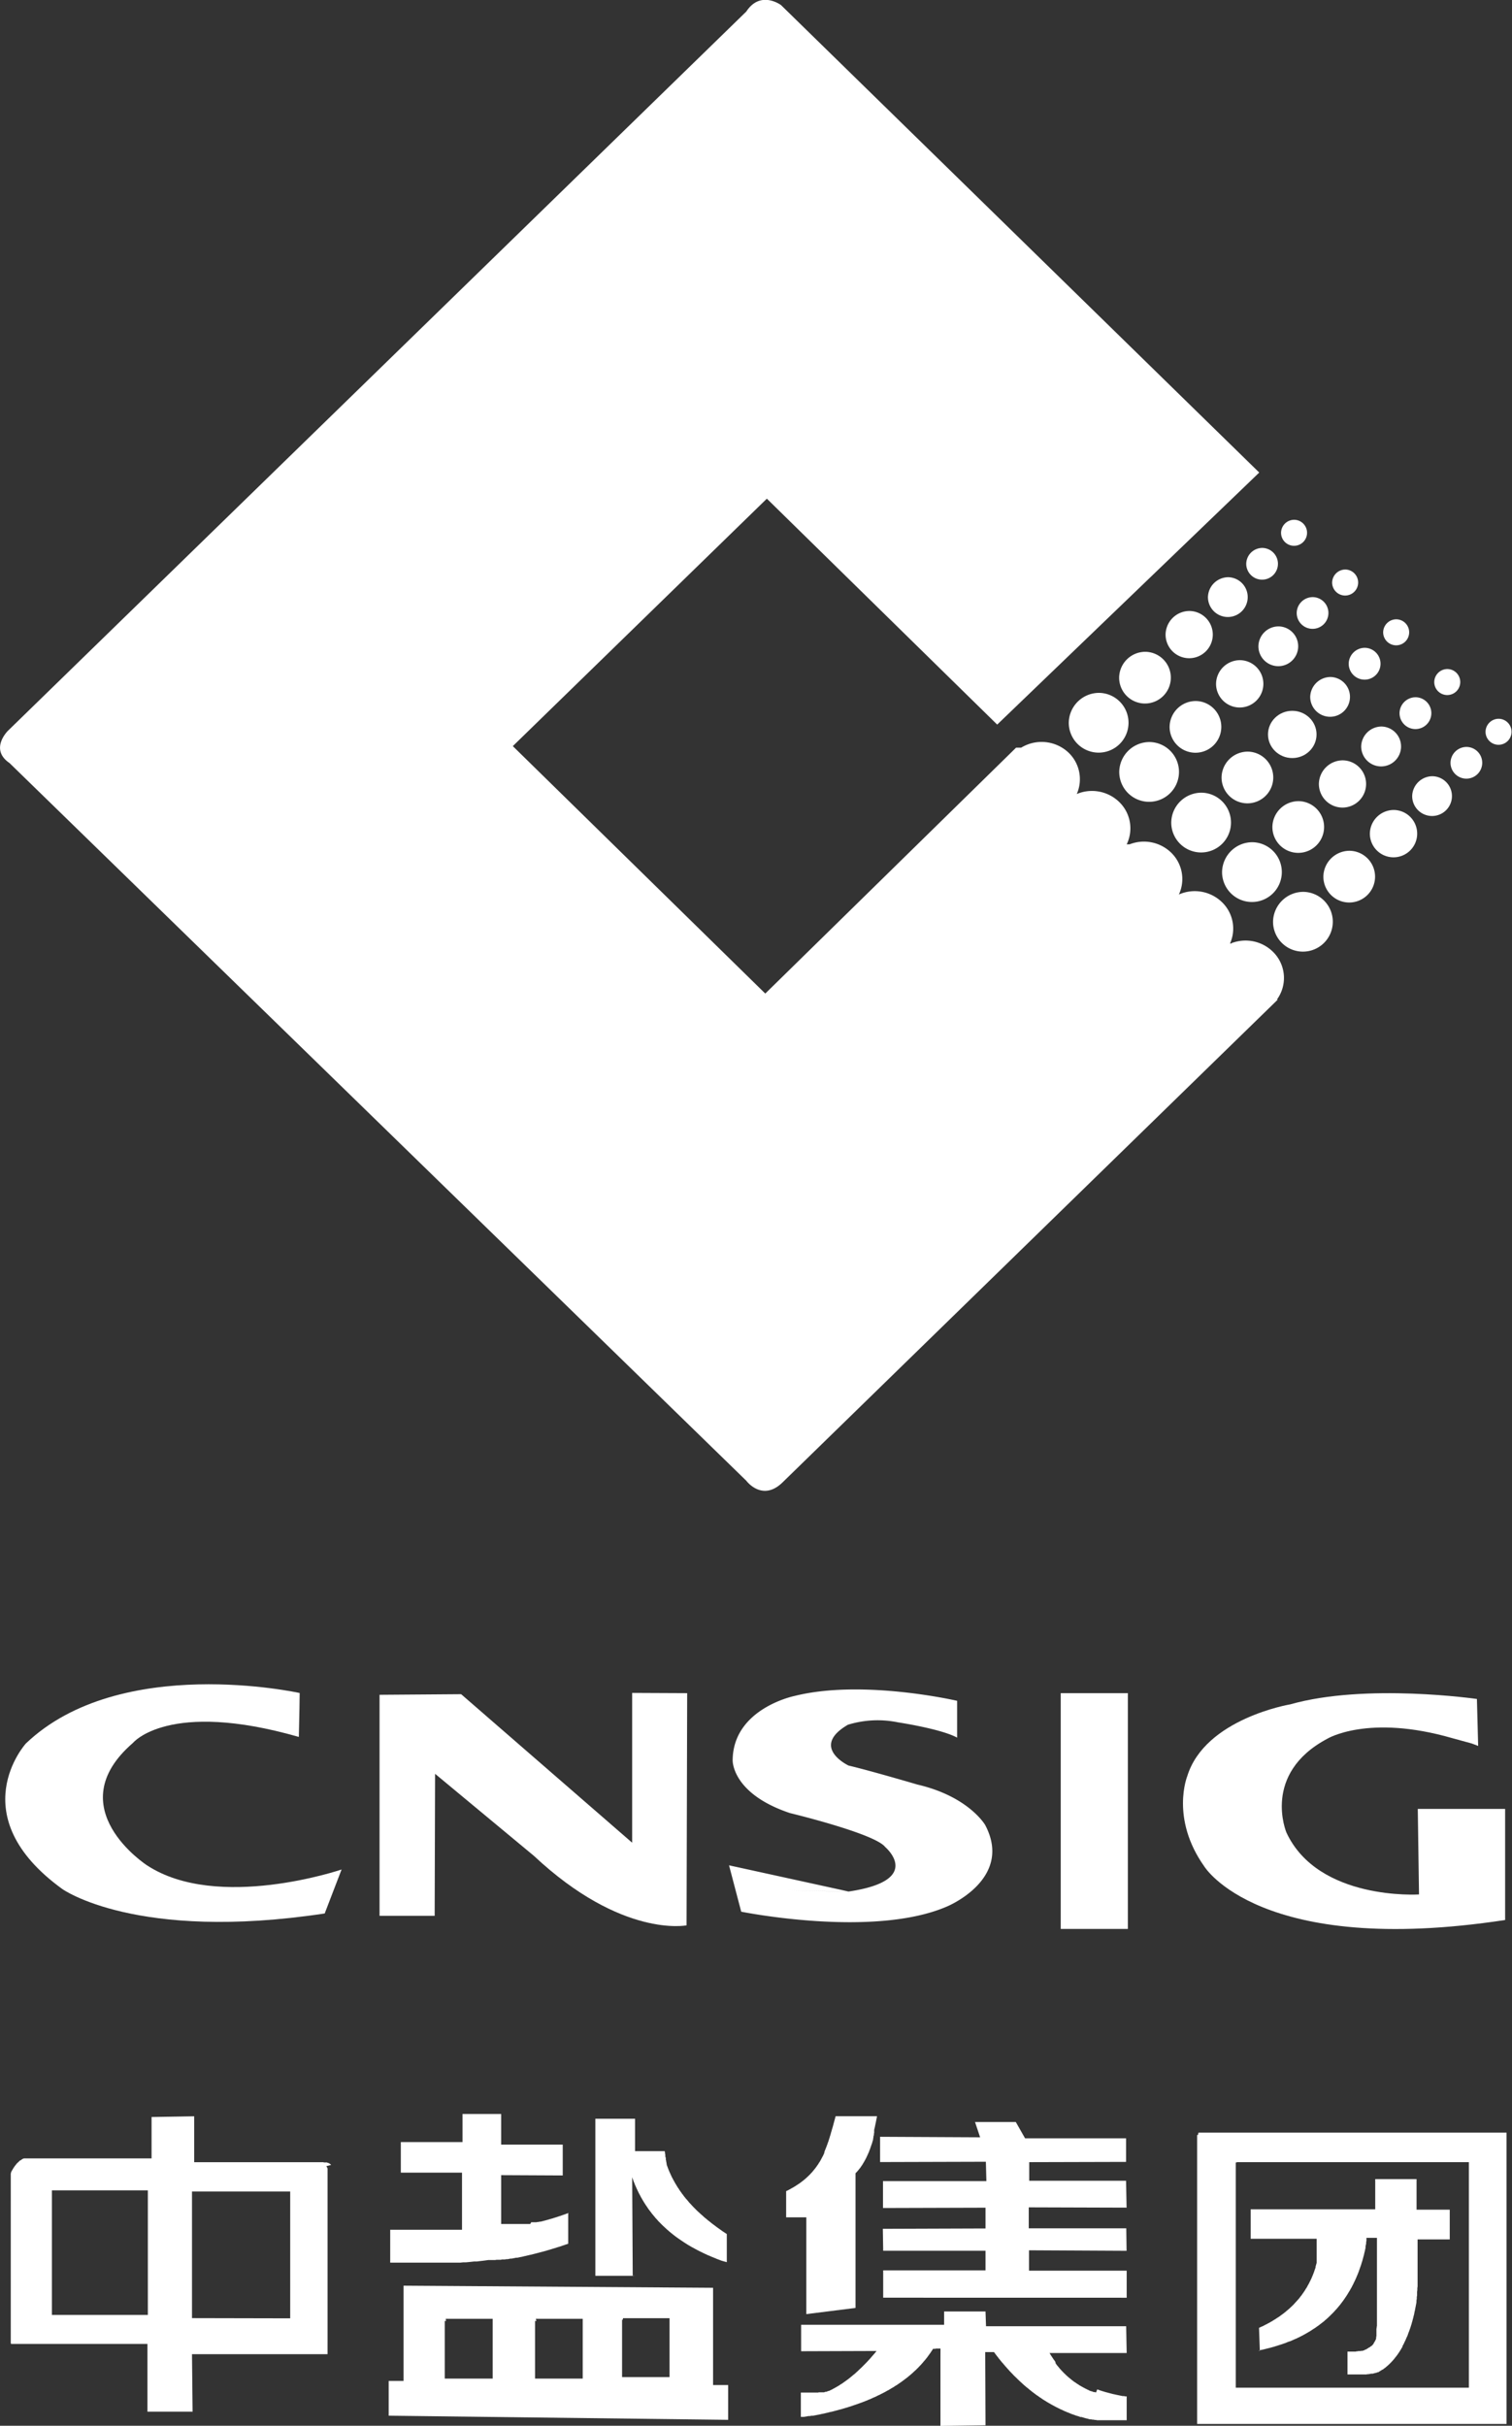 <svg xmlns="http://www.w3.org/2000/svg" viewBox="0 0 296.58 475.55"><rect x="0" y="0" width="296.58" height="475.55" fill="#333333" stroke="none"/><defs><style>.cls-1,.cls-2{fill:#fff;}.cls-1{fill-rule:evenodd;}</style></defs><title>资源 3</title><g id="图层_2" data-name="图层 2"><g id="图层_1-2" data-name="图层 1"><path class="cls-1" d="M235.09,418.08h60.37l0,0h0l0,0h.05v0h0l0,0h0l0,0v0l0,0h0v0h0v.07l0,0V475h0v.12l0,0v.07l0,0v0h0l0,0h0l0,0h0l0,0h0v0h0l0,0h-.07l0,0H234.94l0,0h-.07v0h-.05v0h0v0h0v0h0v0h0l0,0v0l0,0v0l0,0v-56.5h0v-.09l0,0v-.05l0,0v0h0l0,0h0v0l0,0v0h0v0h0l0,0h0l0,0h0l0,0h.15Zm11.76,42.72h0l.29-.07.28-.05.29-.06.29-.07.27-.07.28-.07.27-.07.29-.07.27-.07.27-.08.28-.07.25-.09.28-.08.25-.08.27-.09.26-.08.26-.08.26-.1.25-.08.25-.1.25-.1.25-.1L253,459l.26-.1.24-.11.23-.1.24-.11.25-.1.23-.11.22-.11.25-.11.23-.13.23-.11.21-.11.23-.13.23-.12.21-.13.22-.12.21-.13.22-.12.21-.14.21-.13.2-.14.22-.14.2-.12.2-.15.2-.14.2-.14.2-.14.19-.16.2-.15.18-.14.2-.15.19-.15.18-.17.18-.15.18-.16.19-.16.17-.17.17-.16.17-.16.17-.18.18-.17.17-.17.17-.18.16-.17.15-.18.18-.18.15-.18.16-.18.14-.18.16-.18.16-.2.14-.19.14-.18.15-.2.14-.19.14-.2.15-.21.12-.19.15-.21.13-.2.13-.2.12-.21.13-.21.13-.21.13-.21.11-.22.13-.21.12-.22.11-.23.12-.22.11-.22.1-.23.12-.22.1-.23.11-.23.1-.23.1-.24.1-.24.1-.23.09-.24.1-.24.08-.25.09-.24.08-.25.09-.25.09-.25.08-.25.07-.25.09-.26.07-.25.07-.27.07-.26.07-.25.08-.27.05-.28.07-.26.06-.27.06-.27.06-.27,0-.28.06-.28.06-.27,0-.28.06-.28,0-.29,0-.28h0l0,0h1.34l.17,0h.46l.09,0h0l0,.58v1.13l0,.56v5.66l0,1.62v3.38l0,.36v.74h0v.2l0,.19v.78l0,.2v.19l0,.2v.18l0,.19v.2l0,.18,0,.18,0,.19,0,.19,0,.18-.05.18,0,.18-.05.17,0,.09v.09l0,.08,0,.1V457l0,.08,0,.09,0,.08,0,.09,0,.08,0,.08,0,.09,0,.08,0,.08,0,.09,0,.08,0,.07-.05.08,0,.09,0,.08,0,.07,0,.08-.05.07,0,.09,0,.07-.05.08-.05.07-.05.07,0,.08-.05.07-.05.07-.06.07,0,.07-.06.07-.06.07,0,.07-.08.07,0,.07-.06.07-.07.05-.06.07-.07.07-.07.06-.06.07-.07,0-.07.07-.09.06-.07.07-.07.06-.09,0-.07.06-.08.05-.09.06-.09.05-.08.06-.09.06-.08.05-.09,0-.1.06-.09.05-.1.05-.1.05-.1,0-.1.06-.1,0-.1,0-.11,0-.1.05-.11,0-.1,0-.12,0-.11,0-.13.05-.12,0-.11,0-.13.05-.13,0-.11,0-.13,0-.13,0-.14,0-.13,0-.13,0-.14,0-.15,0-.14,0-.14,0h-.15v4.48h0l.12,0h.86l.12,0h.6l.11,0h.24l.12,0h.23l.11,0H266l.12,0h.11l.11,0h.1l.12,0,.11,0,.12,0,.1,0,.11,0,.1,0,.12,0,.11,0,.1,0,.1,0,.12,0,.1,0,.11,0,.1,0,.1,0,.1-.05.12,0,.1,0,.1,0,.1-.05.1,0,.1,0,.1-.05.1,0,.1,0,.1,0,.1,0,.1-.05.08,0,.1-.05.1,0,.09-.05.1,0,.1,0,.08-.06.1-.06.09,0,.1,0,.09-.06.08-.05.1-.06.09-.06.08-.05.1-.06.09-.05.09-.07.08-.06.09,0,.08-.07.09-.06.08-.07.09-.07.09-.05.08-.07.09-.07.08-.07.08-.07.08-.07.09-.07.08-.07.07-.07.09-.08.07-.07.09-.07.07-.09.08-.07.08-.08.08-.08.07-.07.07-.09.09-.08.07-.08.07-.09.08-.08.07-.08.07-.09.07-.08.07-.1.07-.08.07-.1.08-.08.07-.1.07-.09.07-.09.07-.1.06-.08.07-.1.07-.1.06-.1.07-.09.06-.1.07-.1.06-.11.07-.1.06-.09.07-.12.05-.09.06-.12.07-.09.06-.11.06-.12,0-.11.06-.09.06-.12.07-.11.11-.23.1-.23.12-.23.11-.24.1-.24.1-.23.12-.25.1-.25.08-.26.1-.25.1-.26.09-.27.1-.26.09-.28.08-.26.09-.28.07-.28.09-.29.07-.29.08-.28.07-.31.08-.29.07-.31.05-.3.08-.31.05-.31.07-.32.06-.32.06-.32.06-.33,0-.32.06-.34,0-.34.06-.34,0-.35,0-.35.05-.34,0-.37.05-.34,0-.37,0-.36,0-.37,0-.38,0-.38,0-.37,0-.38v-.39l0-.39v-.39l0-.4v-.4l0-.41v-3.79l0-.43h1.55l1.57,0h3.19v-5.83l-6.51,0v-6h-8.11l0,5.92h-3l-1.5,0h-7.57l-1.53,0h-6.16l-1.55,0h-3.12l0,5.78h12.94l0,.2v.58l0,.18,0,.2V440l0,.2,0,.18,0,.19,0,.18,0,.19,0,.19,0,.18,0,.18,0,.18,0,.19,0,.18,0,.18,0,.18,0,.18,0,.18,0,.17,0,.18,0,.17,0,.18,0,.16-.05.18-.05.17-.05.17-.05.17,0,.16-.05.17-.06.17-.06.16-.06.17-.05.17-.06.15-.06.17-.06.15-.07.17-.05.15-.08.17-.07.15-.05.16-.08.15-.07.15-.07.16-.08.15-.08.15-.07.15-.08.16-.08.15-.08.14-.09.15-.07.14-.08.16-.09.13-.09.14-.1.16-.08.14-.09.14-.1.14-.08.13-.1.14-.1.14-.09.13-.1.14-.1.14-.11.12-.1.14-.1.13-.1.14-.12.12-.1.13-.11.12-.12.13-.11.12-.12.13-.11.12-.12.13-.11.12-.11.13-.13.11-.12.13-.13.11-.12.12-.12.11-.13.13-.13.11-.13.11-.12.11-.15.11-.13.12-.12.11-.15.11-.13.11-.14.11-.14.1-.15.11-.14.1-.14.11-.14.1-.15.11-.15.1-.15.09-.16.1-.14.1-.16.1-.15.09-.16.1-.16.1-.15.1-.16.08-.16.1-.16.09-.17.09-.16.08-.17.1-.17.08-.17.09-.16.08-.17.1-.19.08-.17.08-.17.07-.17.09-.19.08.16,4.47Zm-4.25-36.87h-.13v0h-.07l0,0h0v0h0l0,0h0v.05h0v0l0,0h0v0h0v44.1h0v0h0v0h0v0l0,0v0h0v0h0l0,0v0h0l0,0h0v0h0l0,0h.05l0,0H288l0,0h.07v0h.05v0h0l0,0h0l0,0v0h0l0,0h0v-.06h0v0h0v0h0v-44.1h0v0h0v0h0v-.05h0v0h-.05v0h0l0,0h-.06v0H242.6Z"/><path class="cls-1" d="M37.79,474.11l-.13-12.59H41l1.21,0h3.9l1.39,0h13l.11,0h.1l.11,0h.1l.12,0h.33l.11,0h.23l.23,0h.44l.23,0h.33l.12,0h.21l.1,0h.1l.11,0,.1,0,.1,0,.1,0,.1,0,.11,0,.1,0h0l0,0h0l.06,0,0,0h0l0,0,0,0h0l0,0,0,0,0,0,0,0,0,0,0,0,0,0,0,0,0,0,0,0,0,0,0,0,0,0,0,0,0,0,0,0,0-.05,0,0,0,0,0,0,0-.06,0,0,0,0,0-.06,0-.05,0-.06,0,0,0-.06,0-.07,0-.05,0-.06,0,0,0-.07,0-.07v-.13l0-.07,0-.07V459l0-.08v-.15l0-.07v-.09l0-.08v-.17l0-.09v-.09h0v-2l0-2v-12.2l0-2v-4.09l0-2.05v-4.11l0-1v-1l0-1v-1h0l0-.09,0-.09,0-.08,0-.08,0-.07,0-.09,0-.08,0-.07-.06-.07,0-.07-.06-.07-.06-.07,0-.07-.06-.07L65,424.4l-.06,0-.07-.06-.07-.07-.07-.06-.09-.05-.07-.06-.09-.05-.08,0-.09-.06-.08,0-.09-.06-.1,0-.1,0-.1,0-.1,0-.1,0-.1,0-.12-.05-.11,0-.11,0-.12,0-.11,0-.13,0h-.12l-.13,0-.12,0h-.13l-.13,0-.14,0-.15,0h-.14l-.14,0H61l-.16,0h-.65l-.16,0h-.7l-.19,0H59l-.19,0H38.09l0-.13,0-.14,0-.14,0-.14,0-.14v-.14l0-.12,0-.14v-.28l0-.14v-.14l0-.14v-.28l0-.13v-.85l0-.28v-3.41l0-.28v-.87l0-.27v-.42l0-.14v-.28l-8.36.14,0,8.12H21.08l-1,0H16.9l-1.08,0-1.12,0-1.14,0h-.22l-.11,0H13l-.11,0H10.77l-.22,0h-.4l-.41,0-.4,0h-.2l-.2,0H7.29l-.08,0H6.84l-.09,0h-.1l-.09,0H6.38l-.09,0H6.21l-.09,0-.09,0-.1,0-.08,0-.09,0-.08,0-.09,0-.08,0-.09,0-.09,0-.08,0-.07,0-.09,0-.08,0-.09,0-.07,0-.09,0-.08,0-.08.05-.08,0-.09.05-.07.05-.08.05-.08.06-.07.05-.08.06-.07,0-.08.06-.08.07-.07.07-.07.07-.08.07-.07.07-.07.07-.09.07-.07.08-.07.08-.06.09-.07.08-.07.08-.07.1-.07.09-.07.09-.06.1-.07.1-.07.1-.06.11-.07.11-.06.11-.07.11-.06.11-.06.11-.07.13,0,.12-.06.13h0v.95l0,1v2.2l0,1.17V450.2l0,3.86v3.59l0,.07v0h0v.17l0,.07,0,.08v.08l0,.07,0,.09,0,.07,0,.07v.07l0,.07,0,.07v.07l0,.07,0,.05,0,.07,0,.06,0,.07,0,.05,0,.06,0,0,0,.06,0,.05,0,.06,0,.06,0,0,0,0,.05.05,0,0,0,.05,0,0,0,.05,0,0,0,0,0,0,0,0,0,0,0,0,0,0,0,0,0,0,0,0,.05,0,0,0,0,0,.05,0,0,0,.06,0,0,0h0l.06,0,0,0,0,0H4l0,0h.06l0,0,.06,0,.1,0,.1,0,.12,0,.1,0,.11,0,.11,0H5l.11,0,.12,0h.47l.11,0H7.54l.24,0H28.92v13.28h4.58l1.09,0h3.19Zm-.13-19.66V429.62l19.26,0,0,24.87Zm-27.48-.63V429.4H29v24.42Z"/><path class="cls-1" d="M142.83,474.39l0-6.82h0v0h0v0h0l0,0h0l0,0,0,0h-.1l-.06,0h-.13l-.08,0h-.09l-.08,0H142l-.11,0h-.11l-.26,0-.27,0-.32,0-.33,0-.35,0-.38,0h0v-1l0-1V463l0-1.08V448.5l-60.71-.41,0,18.67h0l-.38,0-.36,0-.17,0-.17,0H78l-.15,0H77.7l-.14,0h-.14l-.13,0h-.12l-.13,0-.1,0-.11,0h-.1l-.09,0-.1,0-.08,0-.07,0-.08,0-.07,0,0,0h0l0,0,0,0,0,0h0l0,0,0,0,0,0,0,0h0l0,0h0l0,0v.07l0,6.75Zm-18.72-28.2L124,426.84h0l.07.19.07.2.07.19.07.2.07.19.09.18.07.2.07.19.09.18.08.19.08.18.08.18.09.18.08.18.09.18.08.18.09.18.1.17.09.18.1.17.08.18.1.17.1.16.09.17.1.17.1.16.1.17.1.17.11.15.1.17.1.15.12.17.1.15.11.16.1.16.12.16.11.15.12.15.11.14.11.15.12.16.11.15.13.14.12.15.11.14.13.14.11.16.13.13.13.14.13.14.11.14.13.14.13.14.15.13.12.14.13.12.13.14.14.13.13.13.15.13.12.12.15.13.13.13.14.12.14.13.15.12.14.13.14.12.14.11.15.13.15.11.15.13.14.11.16.12.14.11.16.12.14.11.16.11.16.11.15.11.16.11.16.11.16.1.15.11.16.1.16.11.15.1.18.11.15.1.16.1.17.11.16.09.17.1.17.1.16.1.17.09.17.09.18.09.17.1.17.1.17.08.17.1.17.08.19.1.17.09.17.08.19.08.17.1.19.08.17.09.18.08.18.08.18.09.19.08.18.07.19.08.18.09.19.07.19.08.18.07.19.08.18.07.19.09.19.07.2.07.18.07.2.08.19.07,1,.28,0-5.52h0l-.27-.18-.29-.19-.28-.18-.27-.2-.27-.19-.28-.2-.27-.19-.27-.21-.27-.2-.26-.19-.27-.21-.26-.21-.26-.21-.25-.19-.26-.23-.26-.2-.24-.21-.24-.23-.25-.21-.24-.22-.24-.22-.12-.11-.13-.11-.11-.12-.12-.11-.11-.11-.11-.12-.12-.11-.11-.12-.12-.11-.11-.12-.1-.11-.12-.13-.11-.11-.1-.13-.12-.11-.11-.12-.1-.11-.1-.13-.11-.13-.1-.12-.1-.13-.12-.11-.1-.12-.1-.13-.1-.12-.1-.13-.1-.12-.09-.14-.1-.13-.1-.12-.1-.13-.08-.14-.1-.12-.09-.13-.1-.14-.08-.12-.09-.14-.08-.14-.11-.13-.08-.14-.09-.14-.08-.13-.07-.13-.09-.14-.09-.14-.08-.14-.07-.14-.09-.15-.07-.14-.09-.14-.07-.14-.07-.15-.09-.14-.07-.15-.07-.14-.07-.16-.07-.14-.07-.15-.06-.15-.07-.14-.07-.15-.06-.16-.07-.15-.06-.15-.06-.16L131,425l-.05-.16-.06-.15-.06-.15-.06-.17,0-.15-.05-.17,0-.15-.06-.17,0-.17-.06-.15,0-.17,0-.17-.05-.16-.05-.17,0-.17,0-.16-.05-.18,0-.17-.05-.17,0-.18h-1.16l-.67,0h-4v-6.35h-7.79v30.79l7.78,0ZM111.5,433.84h0l-.39.14-.37.14-.39.13-.38.14-.39.12-.38.13-.39.12-.2.06-.2.07-.19.05-.2.06-.2.05-.18.06-.2.06-.2.05-.2.06-.2.05-.21.06-.2.05-.2.05-.2.05-.2,0-.2.06-.2,0-.2.06-.21,0-.2,0-.2,0-.22,0-.2,0L104,436l-.2,0-.22,0-.21,0-.2,0-.22,0-.21,0-.21,0-.22,0-.21,0-.22,0-.21,0-.22,0-.21,0-.23,0-.21,0-.23,0-.22,0-.23,0-.21,0-.23,0-.23,0-.23,0-.23,0h-.23l-.22,0H98.3v-9.58l12.08.06v-6.05l-12.08,0v-6H90.72l0,5.5H78.62v6h12v11.2H76.54v6.44h0l.56,0h.55l.55,0h6.06l.56,0,.54,0h.56l.54,0H87l.56,0,.54,0,.56,0,.54,0,.54,0,.55,0,.56-.06.54,0,.54-.05.56-.06.54-.06.55,0,.54-.07.54-.06.55-.07.56-.08.27,0,.27,0,.27,0,.27,0,.27,0,.28-.05.27,0,.27,0,.27,0,.27-.06.27,0,.28,0,.27-.06.27,0,.27-.05.27-.06.27,0,.28-.06.27-.05.27-.06.27,0,.27-.06.28-.06.27-.05.27-.06.26-.07.27-.05.27-.07.27-.06.27-.07.27-.05.28-.07.27-.07.27-.07.27-.07.27-.07.26-.07.27-.07.27-.07.28-.07.27-.08.27-.07.27-.09.26-.07.27-.08.27-.08.27-.09.28-.08.27-.08.26-.09.27-.08.27-.08.27-.09.26-.1.27-.08.27-.1.27-.08.27-.1h0v-2.94h0v-1.23l0-1.7Zm10.7,20.62h9l0,0h.07l0,0h.06v0h0l0,0h0v0l0,0h0v0l0,0v.08l0,0v11.28h0v.1l0,0v.09l0,0h0v0l0,0h0v0h0l0,0h0l0,0h0l0,0h-9.26l0,0h0v0h0l0,0h0v0h-.05v-.05h0v0l0,0v0l0,0v-.09l0,0h0V454.92l0,0v-.1l0,0v0l0,0v-.05h0v0l0,0h0l0,0h0l0,0H122v0h.08l0,0h.08Zm-17.11.12h9.15l0,0h0v0h.06l0,0v0h0v0h0v0l0,0h0v0h0v.06h0V455h0v11.21h0v.09h0l0,0h0v0h0v0l0,0h0v0h0v0h0v0h0l0,0h-.06l0,0H105l0,0h-.05l0,0h0v0h0l0,0h0l0,0h0v0l0,0h0l0,0h0v0h0v-.09h0V455.05h0V455h0v0l0,0h0v0h0v0l0,0h0v0h0l0,0v0h.07l0,0h0v0h.2Zm-17.66,0h9.15l0,0h0l0,0h.06v0l0,0h0v0h0v.05h0v0h0l0,0v0h0V455h0v11.21h0v.09h0v0h0l0,0h0v0l0,0h0l0,0h0l0,0h0v0h0v0h-.07l0,0H87.3l0,0h-.06l0,0h0v0h0v0h0l0,0h0l0,0v0h0v0h0v0h0l0,0v-.06h0V455.05h0V455h0l0,0v0h0v0h0l0,0v0h0v0h0v0l0,0h.06v0h0l0,0h.2Z"/><path class="cls-1" d="M221,450.45v-5.3H201.84v-4l19.14.1-.06-4.41-19.13,0v-4.11l19.19.06-.1-5.27-19,0v-3.65l19-.05v-4.62l-19.81,0L199.25,416h-8l1,3-19.62-.1h0v3l0,.32v.64l0,.32v.67l20.75-.06.1,3.8H173.2l0,5.27,20.11-.06v4.07l-20.14.07.07,4.3h20.07l0,3.84H173.24v5.36Zm-53.19,2V426.06h0l.11-.13.13-.12.12-.14.11-.13.12-.14.11-.14.1-.13.12-.14.1-.14.1-.16.1-.14.1-.15.1-.15.08-.16.1-.15.09-.15.08-.15.09-.16.09-.16.08-.16.09-.17.07-.16.08-.17.08-.17.07-.16.08-.17.07-.17.08-.16.05-.19.07-.16.08-.18.05-.18.07-.19.06-.18.06-.18.07-.18.06-.18.06-.18.05-.2.06-.18.06-.19,0-.18.06-.2,0-.19.05-.2.05-.19,0-.2.05-.19,0-.2,0-.19,0-.2.06-.21.09-.4.08-.4.09-.41.08-.42.08-.4.08-.42h-8.12l-.32,1.17-.15.57-.16.57-.09.28-.07.28-.09.27-.07.27-.08.28-.09.27-.07.26-.09.27-.08.26-.09.27-.1.25-.08.26-.1.25-.09.25-.1.25-.1.25-.1.25-.06.13,0,.11-.06.13,0,.12-.06.11-.06.13-.06.12-.05.12-.07.12-.06.11-.06.11-.06.13-.07.11-.05.11-.08.13-.05.11-.07.11-.06.11-.07.11-.08.11-.07.11-.07.12-.07.11-.07.11-.09.11-.07.11-.07.11-.09.1-.07.11-.08.11-.09.1-.08.11-.09.11-.09.1-.08.11-.09.1-.08.1-.1.11-.09.1-.1.09-.09.12-.1.09-.1.1-.1.1-.1.1-.1.09-.11.1-.1.1-.11.1-.11.09-.11.1-.11.1-.12.08-.11.1-.12.1-.13.08-.11.1-.13.09-.13.09-.11.1-.13.08-.14.08-.13.1-.13.08-.14.09-.13.09-.15.09-.14.08-.14.09-.15.08-.15.08-.15.09-.15.08-.15.08-.15.09-.16.08-.16.08-.17.07v5.14H155l.2,0h.54l.17,0h.17l.16,0,.16,0,.15,0,.15,0,.14,0,.14,0H157l.07,0,0,0h.15l.05,0,.06,0h.07l.06,0h.06l0,0,.06,0h.06l.06,0,0,0,.06,0H158l0,0,.05,0,0,0,0,0,0,0,.06,0,0,0,.05,0,0,0,0,0,0,0,0,0,0,0,0,0,0,0,0,0,0,0h0l0,5v12.85l0,1.12Zm25.5,23-.06-14.34,1.72,0h0l.16.21.14.19.16.21.15.2.16.19.14.2.16.19.16.2.16.19.15.2.18.18.15.19.16.18.16.2.17.18.16.18.15.18.18.18.15.19.17.18.16.16.17.18.17.17.16.18.17.17.18.17.17.16.17.17.17.17.17.16.17.17.18.16.18.16.17.16.17.16.18.16.18.15.17.15.19.16.19.13.17.16.18.15.19.14.17.15.19.14.18.14.19.14.18.14.19.14.2.14.19.12.18.14.19.13.2.12.18.14.2.13.19.12.2.12.2.12.19.13.2.11.2.12.2.11.2.12.2.11.2.11.21.11.2.11.2.11.22.1.2.11.21.1.2.1.22.09.21.1.2.1.22.1.21.08.22.1.21.08.21.08.22.1.23.09.21.08.22.07.23.08.21.09.23.06.23.07.21.07.23.09.23,0,.23.07.23.07.23.07.23.06.24.05.23.07.23.06.24,0,.23.06.24,0,.24.06.23,0,.25.06.24,0,.24,0,.25,0,.24,0,.26,0,.24,0,.24,0,.26,0,.24,0,.26,0,.24,0,.26,0,.26,0h.26l.25,0,.26,0h.52l.27,0h.53l.25,0H221v-4.68h0l-.28,0-.25-.06-.27,0-.28-.06-.25-.05-.28-.06-.25-.05-.27-.06-.26-.06-.27-.05-.26-.07-.27-.07-.26-.07-.26-.07-.27-.07-.26-.07-.25-.08-.26-.07-.26-.09-.26-.08-.25-.1-.26-.08L215,469l-.13,0-.13-.06-.13,0-.11,0-.13-.06-.13-.05-.13-.05-.12,0-.12-.06-.13-.05-.13-.06-.11-.07-.13-.05-.13-.06-.11-.06-.13-.07-.13-.05-.11-.07-.13-.07-.12-.06-.13-.07-.11-.07-.13-.06-.11-.07-.12-.07-.13-.07-.11-.07-.12-.09-.12-.07-.12-.08-.11-.07-.12-.08-.11-.09-.12-.07-.13-.08-.11-.08-.11-.09-.12-.09-.11-.09-.12-.08-.11-.1-.1-.08-.12-.1-.11-.1-.12-.08-.11-.1-.1-.1-.11-.09-.12-.11-.1-.1-.11-.1-.1-.11-.12-.1-.1-.11-.11-.11-.1-.11-.12-.11-.1-.12-.1-.11-.11-.11-.1-.12-.1-.12-.1-.12-.1-.13-.1-.11-.1-.12-.1-.13-.1-.14-.1-.12L207,463l-.1-.14-.09-.14-.1-.12-.1-.14-.08-.14-.1-.14-.1-.15-.09-.14-.1-.14-.09-.15-.08-.16-.1-.15h1l.48,0h2.36l.47,0h2.35l.93,0h3.76l.47,0h1l.23,0h.49l.22,0H220l.24,0h.23l.25,0H221l-.1-5.25-27.49,0-.1-2.9h-8.12l0,2.61H157.14l0,5.19,14.8-.05h0l-.23.28-.23.28-.23.26-.23.26-.23.27-.22.25-.23.25-.23.25-.23.24-.23.23-.24.24-.23.24-.23.22-.23.22-.23.21-.23.23-.23.2-.22.21-.23.2-.25.19-.23.2-.22.18-.23.19-.12.09-.11.09-.12.09-.11.08-.13.09-.11.08-.12.1-.11.07-.12.08-.11.08-.12.09-.11.08-.11.07-.12.08-.13.07-.11.07-.12.09-.11.07-.12.07-.11.07-.11.06-.12.07-.13.07-.11.07-.12.06-.11.07-.11.05-.12.07-.11.06-.12.07-.13.06-.11.05-.12.06-.11.05-.11.06-.12,0-.11.05-.13.05-.12.06-.11,0-.12,0-.11.05-.11.05-.13,0-.12,0-.11,0-.12,0-.11,0-.11,0-.13,0-.12,0-.11,0-.12.05-.11,0-.13,0-.11,0-.12,0-.11,0-.12,0-.11,0-.13,0-.12,0-.11,0-.11,0h-.12l-.13,0h-.11l-.12,0h-.11l-.13,0-.11,0h-.23l-.12,0h-.35l-.12,0h-.36l-.11,0v4.77h0l.3,0,.3,0,.3-.05.3-.05.29-.06.3,0,.28-.06.3,0,.29-.06.29-.05.28-.06.29-.05.28-.06.28-.07.28-.05.29-.06.27-.07.27-.06.27-.07.27-.07.28-.05.27-.07.27-.07.26-.07.27-.07.26-.07.25-.07.28-.07.25-.07.26-.08.24-.07.26-.08.26-.07.24-.09.26-.07.24-.08.24-.08.25-.09.24-.08.24-.08.25-.09.23-.08.24-.09.23-.08.23-.08.24-.1.23-.08.23-.1.23-.08.21-.1.23-.1.23-.08.21-.1.22-.1.21-.1.23-.09.22-.1.2-.1.21-.11.22-.1.2-.09.21-.12.2-.09.2-.11.2-.1.2-.11.2-.11.2-.12.2-.09.19-.12.2-.11.18-.12.19-.11.2-.11.19-.12.17-.12.18-.11.19-.11.19-.13.17-.12.17-.12.18-.12.18-.13.17-.12.17-.13.17-.12.16-.13.17-.12.16-.13.17-.12.16-.14.15-.13.16-.12.16-.14.16-.14.15-.13.15-.14.15-.14.15-.14.15-.13.15-.14.14-.14.14-.14.15-.14.12-.14.15-.15.13-.14.14-.14.13-.16.13-.14.13-.15.12-.15.13-.15.13-.14.13-.16.11-.15.13-.15.12-.16.11-.16.12-.16.11-.15.12-.17.11-.15.11-.17.1-.15.12-.17.1-.15.1-.17h.11l.1,0h.2l.2-.05h.2l.09,0h.44l0,0h.12l0,0h0l0,0h0l0,0,0,0h0l0,0,0,0,0,0,0,0v0l0,0v0l0,0v.06l0,.05v.12l0,.05V462l0,.07v.5l0,.1v12.91h0Z"/><path class="cls-1" d="M74.45,375.58V332.25l16-.12L124,361.25l0-29.37,10.79.05-.12,45.52S122,380,104.72,363.82L85.34,347.74l-.08,27.84Z"/><path class="cls-1" d="M143,365.68l2.39,9.09s25.84,5.24,40.32-1c0,0,13.16-5.36,7.53-16,0,0-3.23-5.59-13.28-7.92,0,0-9.09-2.68-13.52-3.73,0,0-7.65-3.61-.12-8a19.83,19.83,0,0,1,9.82-.47s8.49,1.28,11.6,3v-7.22s-18.54-4.31-31.94-.94c0,0-12,2.45-12.09,12.58,0,0-.24,6.53,11.25,10.37,0,0,16.63,4,18.66,6.64,0,0,7.78,6.54-7.18,8.74h-.08l-12.12-.25,12.2.24Z"/><path class="cls-1" d="M289.94,342.27l-.24-9.2s-21.77-3.15-36.6,1.05c0,0-16.75,2.79-20.22,14.09,0,0-3.35,8.27,3.35,17.7,0,0,10.88,17.82,59,10.49V354.62H278.1l.24,16.77s-19.74,1.28-26-12.12c0,0-4.91-11.53,8-18.4,0,0,8-4.89,24.53-.12l3.83,1.05Z"/><path class="cls-1" d="M215.64,135.83a5.86,5.86,0,1,1-6,5.86A5.95,5.95,0,0,1,215.64,135.83Z"/><path class="cls-1" d="M225.54,145.47a5.86,5.86,0,1,1-6,5.86A5.94,5.94,0,0,1,225.54,145.47Z"/><path class="cls-1" d="M235.74,155.4a5.86,5.86,0,1,1-6,5.86A5.93,5.93,0,0,1,235.74,155.4Z"/><path class="cls-1" d="M245.71,165.11a5.86,5.86,0,1,1-6,5.86A5.94,5.94,0,0,1,245.71,165.11Z"/><path class="cls-1" d="M255.71,174.84a5.86,5.86,0,1,1-6,5.86A5.95,5.95,0,0,1,255.71,174.84Z"/><path class="cls-1" d="M264.79,166.79a5.07,5.07,0,1,1-5.21,5.07A5.14,5.14,0,0,1,264.79,166.79Z"/><path class="cls-1" d="M254.79,157.06a5.07,5.07,0,1,1-5.21,5.07A5.14,5.14,0,0,1,254.79,157.06Z"/><path class="cls-1" d="M244.82,147.35a5.07,5.07,0,1,1-5.21,5.07A5.14,5.14,0,0,1,244.82,147.35Z"/><path class="cls-1" d="M234.62,137.43a5.07,5.07,0,1,1-5.2,5.06A5.13,5.13,0,0,1,234.62,137.43Z"/><path class="cls-1" d="M224.72,127.78a5.07,5.07,0,1,1-5.2,5.07A5.14,5.14,0,0,1,224.72,127.78Z"/><path class="cls-1" d="M233.39,119.78a4.63,4.63,0,1,1-4.76,4.63A4.69,4.69,0,0,1,233.39,119.78Z"/><path class="cls-1" d="M243.29,129.42a4.64,4.64,0,1,1-4.76,4.63A4.7,4.7,0,0,1,243.29,129.42Z"/><ellipse class="cls-2" cx="253.48" cy="143.98" rx="4.76" ry="4.63"/><path class="cls-1" d="M263.46,149.06a4.63,4.63,0,1,1-4.76,4.63A4.69,4.69,0,0,1,263.46,149.06Z"/><path class="cls-1" d="M273.46,158.79a4.64,4.64,0,1,1-4.76,4.63A4.7,4.7,0,0,1,273.46,158.79Z"/><path class="cls-1" d="M281,152.17a3.9,3.9,0,1,1-4,3.9A4,4,0,0,1,281,152.17Z"/><path class="cls-1" d="M271,142.43a3.91,3.91,0,1,1-4,3.9A4,4,0,0,1,271,142.43Z"/><path class="cls-1" d="M261,132.72a3.9,3.9,0,1,1-4,3.9A4,4,0,0,1,261,132.72Z"/><path class="cls-1" d="M250.84,122.8a3.9,3.9,0,1,1-4,3.9A3.95,3.95,0,0,1,250.84,122.8Z"/><path class="cls-1" d="M240.94,113.16a3.9,3.9,0,1,1-4,3.9A4,4,0,0,1,240.94,113.16Z"/><path class="cls-1" d="M247.65,107.42a3.11,3.11,0,1,1-3.2,3.11A3.16,3.16,0,0,1,247.65,107.42Z"/><path class="cls-1" d="M257.55,117.06a3.11,3.11,0,1,1-3.2,3.11A3.15,3.15,0,0,1,257.55,117.06Z"/><path class="cls-1" d="M267.74,127a3.12,3.12,0,1,1-3.19,3.11A3.16,3.16,0,0,1,267.74,127Z"/><path class="cls-1" d="M277.72,136.69a3.12,3.12,0,1,1-3.2,3.12A3.16,3.16,0,0,1,277.72,136.69Z"/><path class="cls-1" d="M287.72,146.43a3.11,3.11,0,1,1-3.2,3.11A3.15,3.15,0,0,1,287.72,146.43Z"/><path class="cls-1" d="M294,140.91a2.55,2.55,0,1,1-2.61,2.55A2.58,2.58,0,0,1,294,140.91Z"/><path class="cls-1" d="M283.94,131.16a2.55,2.55,0,1,1-2.61,2.55A2.58,2.58,0,0,1,283.94,131.16Z"/><path class="cls-1" d="M273.93,121.41a2.55,2.55,0,1,1-2.62,2.54A2.58,2.58,0,0,1,273.93,121.41Z"/><path class="cls-1" d="M263.91,111.65a2.55,2.55,0,1,1-2.61,2.55A2.6,2.6,0,0,1,263.91,111.65Z"/><path class="cls-1" d="M253.89,101.9a2.55,2.55,0,1,1-2.61,2.55A2.58,2.58,0,0,1,253.89,101.9Z"/><path class="cls-1" d="M241.37,185l.25-.1a.45.45,0,0,0,.09-.1l.13,0a7.65,7.65,0,0,1,7.8,1.74,7.18,7.18,0,0,1,.81,9.44c.07,0,.14,0,.23-.06L153.51,290.6c-4,3.91-7.12-.31-7.12-.31L1.87,149.59c-4-2.72-.31-6.33-.31-6.33l144.83-141C149.18-2,153.2,1,153.2,1L247,92.64,195.6,142.05,150.42,97.76l-49.83,48.51,49.52,48.51,49.2-48.21,1,0a7.7,7.7,0,0,1,9.31,1,7.21,7.21,0,0,1,1.59,8.09,7.67,7.67,0,0,1,8.31,1.55,7.18,7.18,0,0,1,1.42,8.44s0-.05.08-.13h.56a7.68,7.68,0,0,1,8.13,1.62,7.2,7.2,0,0,1,1.53,8.22,7.68,7.68,0,0,1,8.44,1.49,7.19,7.19,0,0,1,1.61,8.07A.27.27,0,0,0,241.37,185Z"/><path class="cls-1" d="M58.78,331.9s-35.17-7.8-53.71,9.9c0,0-12.8,14.1,7.17,28.54,0,0,14.48,10.37,51.45,4.78L67,366.5s-24.29,8.27-38.17-.82c0,0-17.46-11.3-2.75-24,0,0,6.94-8.51,32.54-1.17l.12-5.71Z"/><rect class="cls-2" x="208.06" y="331.93" width="13.17" height="46.22"/></g></g></svg>